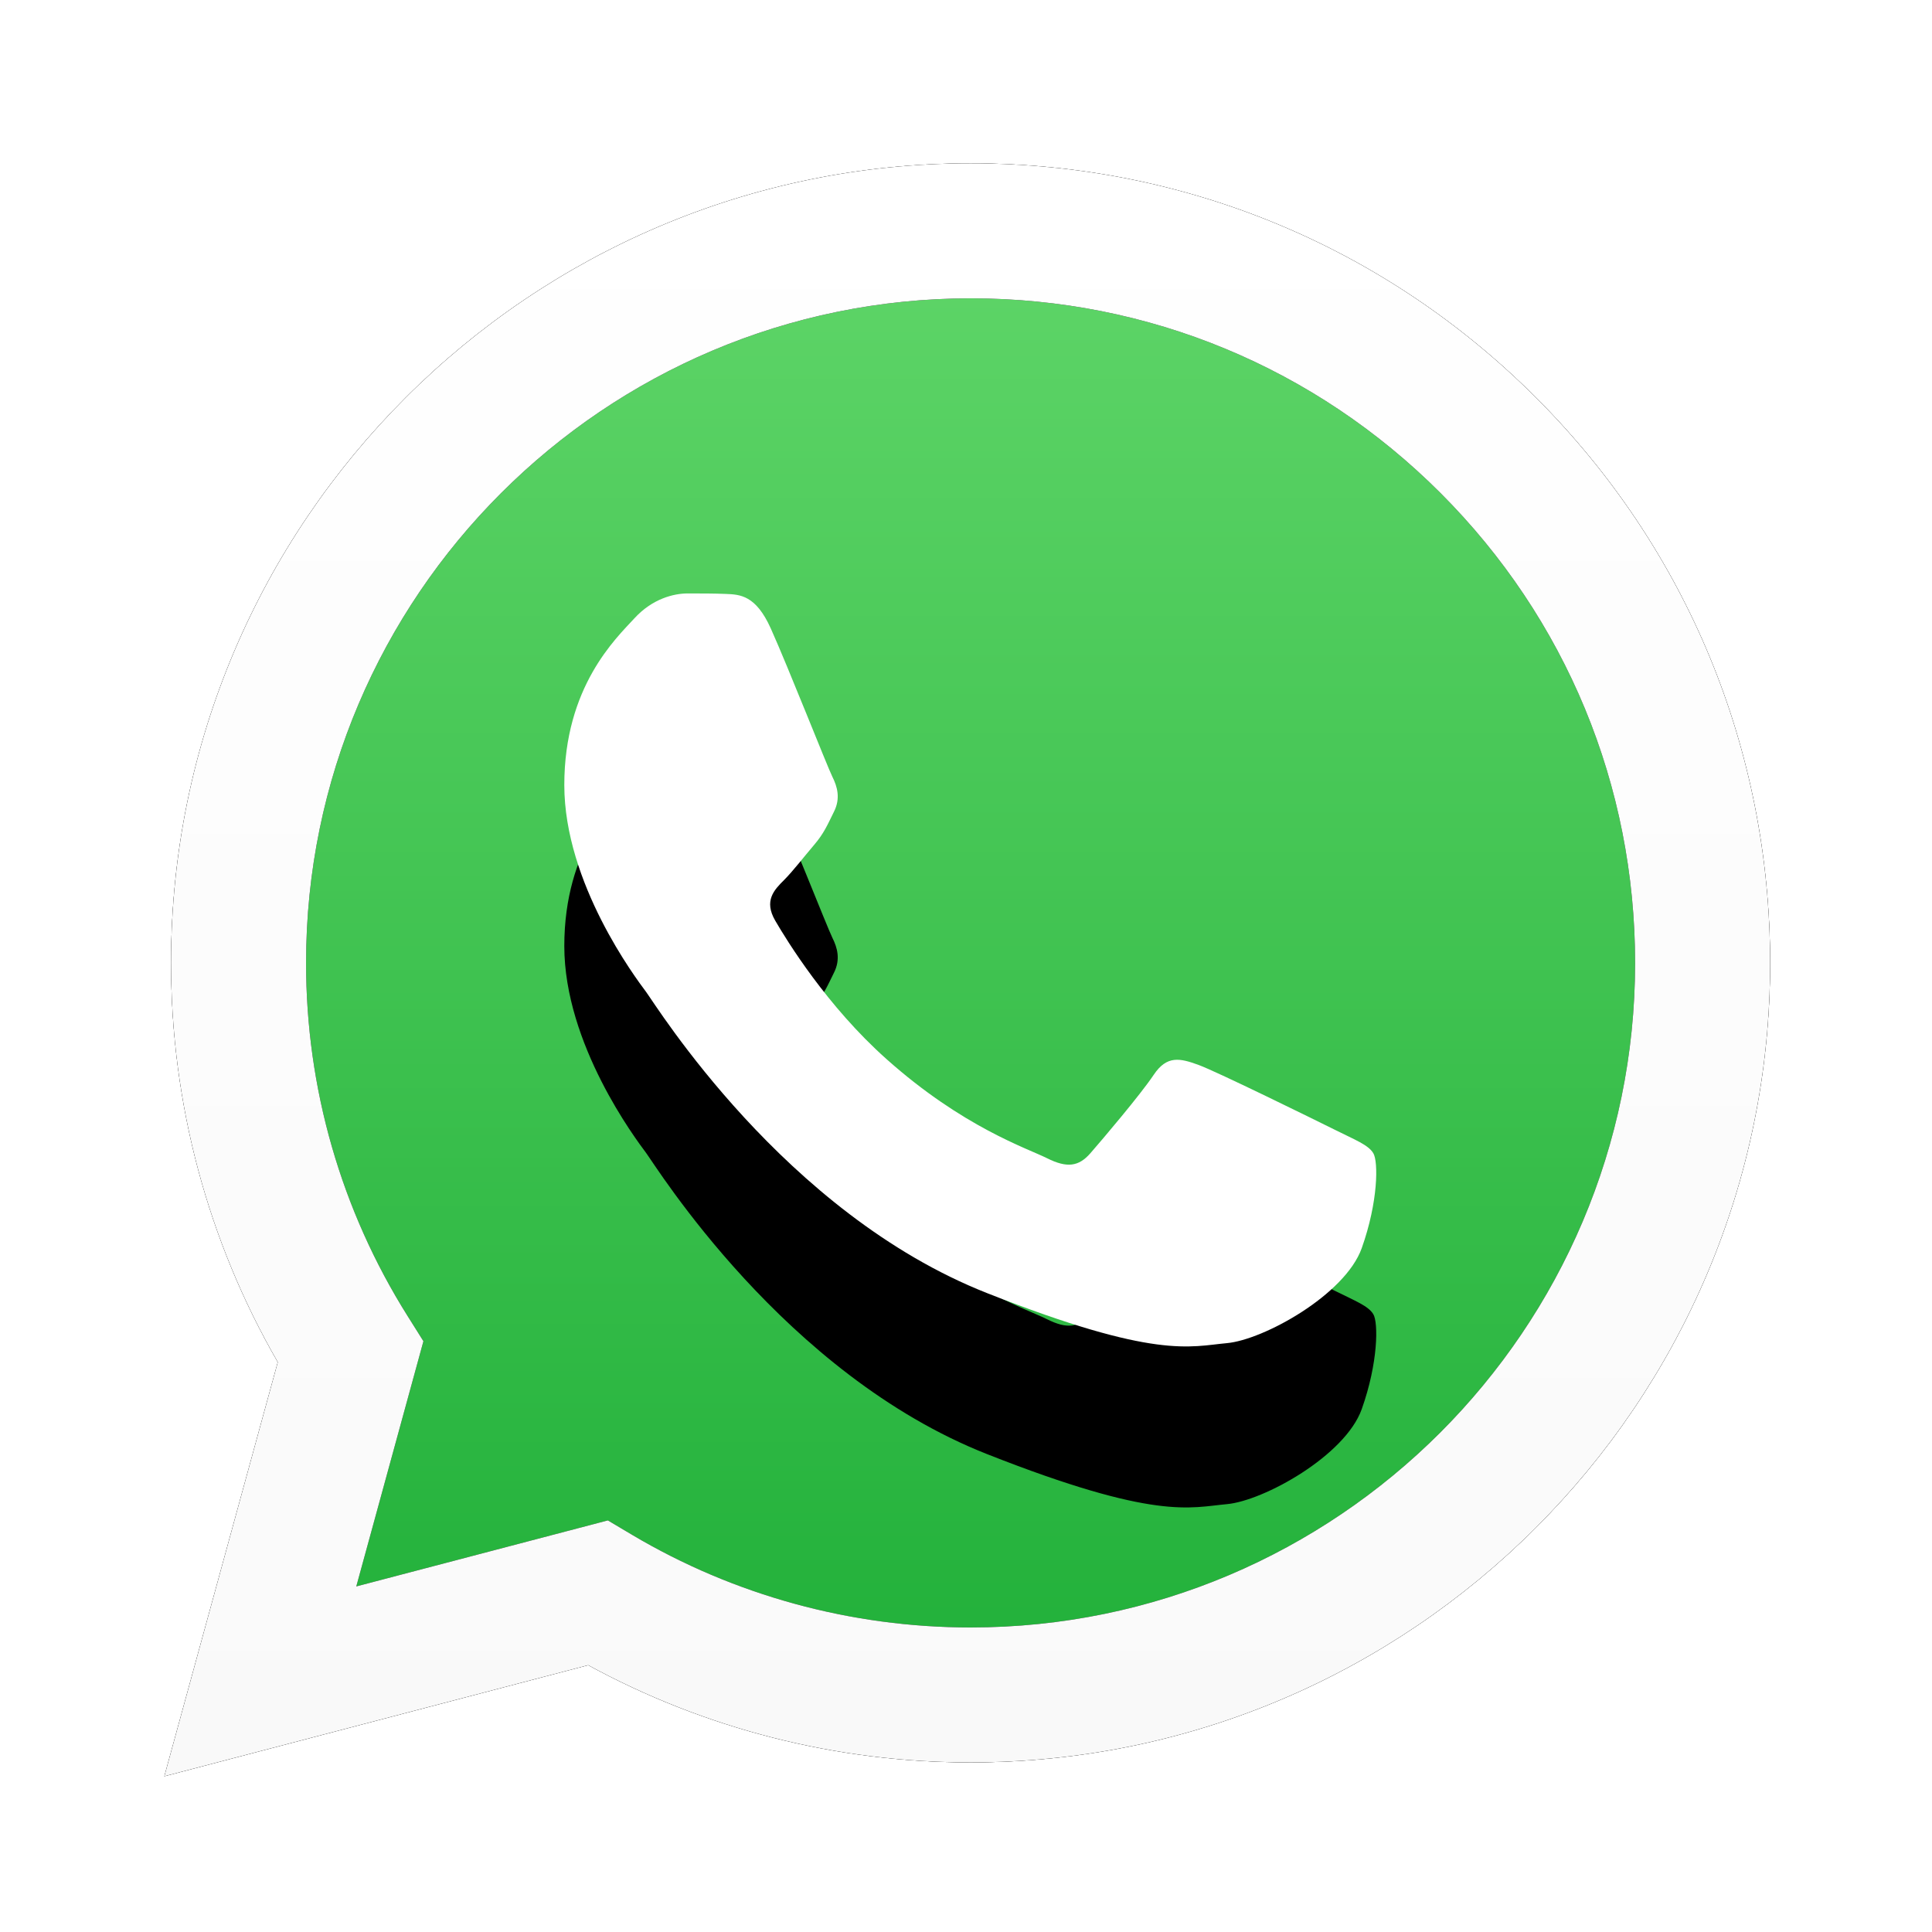 <svg xmlns="http://www.w3.org/2000/svg" width="24px" height="24px" viewBox="0 0 24 24"><defs><path d="M5.551,16.887 L5.852,17.066 C7.119,17.818 8.572,18.216 10.054,18.217 L10.057,18.217 C14.607,18.217 18.31,14.515 18.312,9.964 C18.312,7.759 17.455,5.686 15.896,4.126 C14.337,2.567 12.265,1.707 10.06,1.706 C5.507,1.706 1.804,5.408 1.802,9.958 C1.801,11.517 2.238,13.035 3.064,14.349 L3.26,14.661 L2.426,17.707 L5.551,16.887 Z M0.042,20.065 L1.451,14.921 C0.582,13.415 0.125,11.707 0.125,9.957 C0.127,4.483 4.582,0.029 10.057,0.029 C12.714,0.03 15.207,1.064 17.082,2.941 C18.957,4.818 19.989,7.312 19.989,9.965 C19.986,15.439 15.53,19.893 10.057,19.893 C10.057,19.893 10.057,19.893 10.057,19.893 L10.053,19.893 C8.391,19.893 6.757,19.476 5.307,18.685 L0.042,20.065 Z" id="path-1"/><filter x="-7.5%" y="-7.5%" width="115.0%" height="115.0%" filterUnits="objectBoundingBox" id="filter-2"><feOffset dx="0" dy="0" in="SourceAlpha" result="shadowOffsetOuter1"/><feGaussianBlur stdDeviation="0.5" in="shadowOffsetOuter1" result="shadowBlurOuter1"/><feColorMatrix values="0 0 0 0 0   0 0 0 0 0   0 0 0 0 0  0 0 0 0.06 0" type="matrix" in="shadowBlurOuter1" result="shadowMatrixOuter1"/><feOffset dx="0" dy="0" in="SourceAlpha" result="shadowOffsetOuter2"/><feGaussianBlur stdDeviation="0.5" in="shadowOffsetOuter2" result="shadowBlurOuter2"/><feColorMatrix values="0 0 0 0 0   0 0 0 0 0   0 0 0 0 0  0 0 0 0.15 0" type="matrix" in="shadowBlurOuter2" result="shadowMatrixOuter2"/><feMerge><feMergeNode in="shadowMatrixOuter1"/><feMergeNode in="shadowMatrixOuter2"/></feMerge></filter><linearGradient x1="50%" y1="100%" x2="50%" y2="9.08186729e-05%" id="linearGradient-3"><stop stop-color="#1FAF38" offset="0%"/><stop stop-color="#60D669" offset="100%"/></linearGradient><linearGradient x1="50%" y1="100%" x2="50%" y2="-0%" id="linearGradient-4"><stop stop-color="#F9F9F9" offset="0%"/><stop stop-color="#FFFFFF" offset="100%"/></linearGradient><path d="M0.125,9.957 C0.124,11.707 0.582,13.415 1.451,14.921 L1.451,14.921 L0.042,20.065 L5.307,18.685 C6.757,19.476 8.391,19.893 10.053,19.893 L10.053,19.893 L10.057,19.893 C15.53,19.893 19.986,15.439 19.989,9.965 L19.989,9.965 C19.989,7.312 18.957,4.818 17.082,2.941 L17.082,2.941 C15.207,1.064 12.714,0.03 10.057,0.029 L10.057,0.029 C4.582,0.029 0.127,4.483 0.125,9.957 L0.125,9.957 Z M3.26,14.661 L3.064,14.349 C2.238,13.035 1.801,11.517 1.802,9.958 L1.802,9.958 C1.804,5.408 5.507,1.706 10.06,1.706 L10.06,1.706 C12.265,1.707 14.337,2.566 15.896,4.126 L15.896,4.126 C17.455,5.686 18.312,7.759 18.312,9.964 L18.312,9.964 C18.31,14.515 14.607,18.217 10.057,18.217 L10.057,18.217 L10.054,18.217 C8.572,18.216 7.119,17.818 5.852,17.066 L5.852,17.066 L5.551,16.887 L2.426,17.707 L3.26,14.661 Z" id="path-5"/><filter x="-7.5%" y="-7.5%" width="115.0%" height="115.0%" filterUnits="objectBoundingBox" id="filter-6"><feOffset dx="0" dy="0" in="SourceAlpha" result="shadowOffsetOuter1"/><feGaussianBlur stdDeviation="0.5" in="shadowOffsetOuter1" result="shadowBlurOuter1"/><feColorMatrix values="0 0 0 0 0   0 0 0 0 0   0 0 0 0 0  0 0 0 0.04 0" type="matrix" in="shadowBlurOuter1"/></filter><path d="M7.575,5.807 C7.389,5.393 7.193,5.385 7.016,5.378 C6.872,5.372 6.706,5.372 6.541,5.372 C6.375,5.372 6.106,5.434 5.879,5.683 C5.651,5.931 5.01,6.531 5.01,7.752 C5.01,8.973 5.9,10.153 6.024,10.319 C6.148,10.484 7.74,13.07 10.263,14.064 C12.359,14.891 12.786,14.726 13.241,14.685 C13.696,14.644 14.709,14.085 14.916,13.505 C15.122,12.926 15.122,12.429 15.06,12.326 C14.998,12.222 14.833,12.16 14.585,12.036 C14.336,11.912 13.116,11.312 12.889,11.229 C12.661,11.146 12.496,11.105 12.331,11.353 C12.165,11.601 11.69,12.16 11.545,12.326 C11.4,12.492 11.255,12.512 11.007,12.388 C10.759,12.264 9.96,12.002 9.012,11.156 C8.274,10.499 7.776,9.687 7.631,9.438 C7.486,9.19 7.616,9.055 7.74,8.932 C7.851,8.821 7.988,8.642 8.112,8.497 C8.236,8.352 8.278,8.249 8.36,8.083 C8.443,7.918 8.402,7.773 8.34,7.649 C8.278,7.525 7.795,6.297 7.575,5.807" id="path-7"/><filter x="-69.4%" y="-53.5%" width="238.8%" height="249.7%" filterUnits="objectBoundingBox" id="filter-8"><feOffset dx="0" dy="2" in="SourceAlpha" result="shadowOffsetOuter1"/><feGaussianBlur stdDeviation="2" in="shadowOffsetOuter1" result="shadowBlurOuter1"/><feColorMatrix values="0 0 0 0 0   0 0 0 0 0   0 0 0 0 0  0 0 0 0.06 0" type="matrix" in="shadowBlurOuter1"/></filter></defs><g id="Symbols" stroke="none" stroke-width="1" fill="none" fill-rule="evenodd"><g id="_Icons-/-ico24-/-whatsapp-color"><g id="Icon" transform="translate(2, 2)"><g id="Fill-3"><use fill="black" fill-opacity="1" filter="url(#filter-2)" xmlns:xlink="http://www.w3.org/1999/xlink" xlink:href="#path-1"/><use fill="#FFFFFF" fill-rule="evenodd" xmlns:xlink="http://www.w3.org/1999/xlink" xlink:href="#path-1"/></g><path d="M0.467,9.96 C0.467,11.649 0.908,13.298 1.747,14.752 L1.747,14.752 L0.387,19.719 L5.47,18.386 C6.87,19.149 8.447,19.552 10.051,19.552 L10.051,19.552 L10.056,19.552 C15.34,19.552 19.641,15.253 19.643,9.968 L19.643,9.968 C19.644,7.407 18.648,4.999 16.837,3.187 L16.837,3.187 C15.027,1.375 12.62,0.377 10.055,0.376 L10.055,0.376 C4.771,0.376 0.47,4.676 0.467,9.96" id="Fill-6" fill="url(#linearGradient-3)"/><g id="Fill-10"><use fill="black" fill-opacity="1" filter="url(#filter-6)" xmlns:xlink="http://www.w3.org/1999/xlink" xlink:href="#path-5"/><use fill="url(#linearGradient-4)" fill-rule="evenodd" xmlns:xlink="http://www.w3.org/1999/xlink" xlink:href="#path-5"/></g><g id="Fill-14"><use fill="black" fill-opacity="1" filter="url(#filter-8)" xmlns:xlink="http://www.w3.org/1999/xlink" xlink:href="#path-7"/><use fill="#FFFFFF" fill-rule="evenodd" xmlns:xlink="http://www.w3.org/1999/xlink" xlink:href="#path-7"/></g></g></g></g></svg>